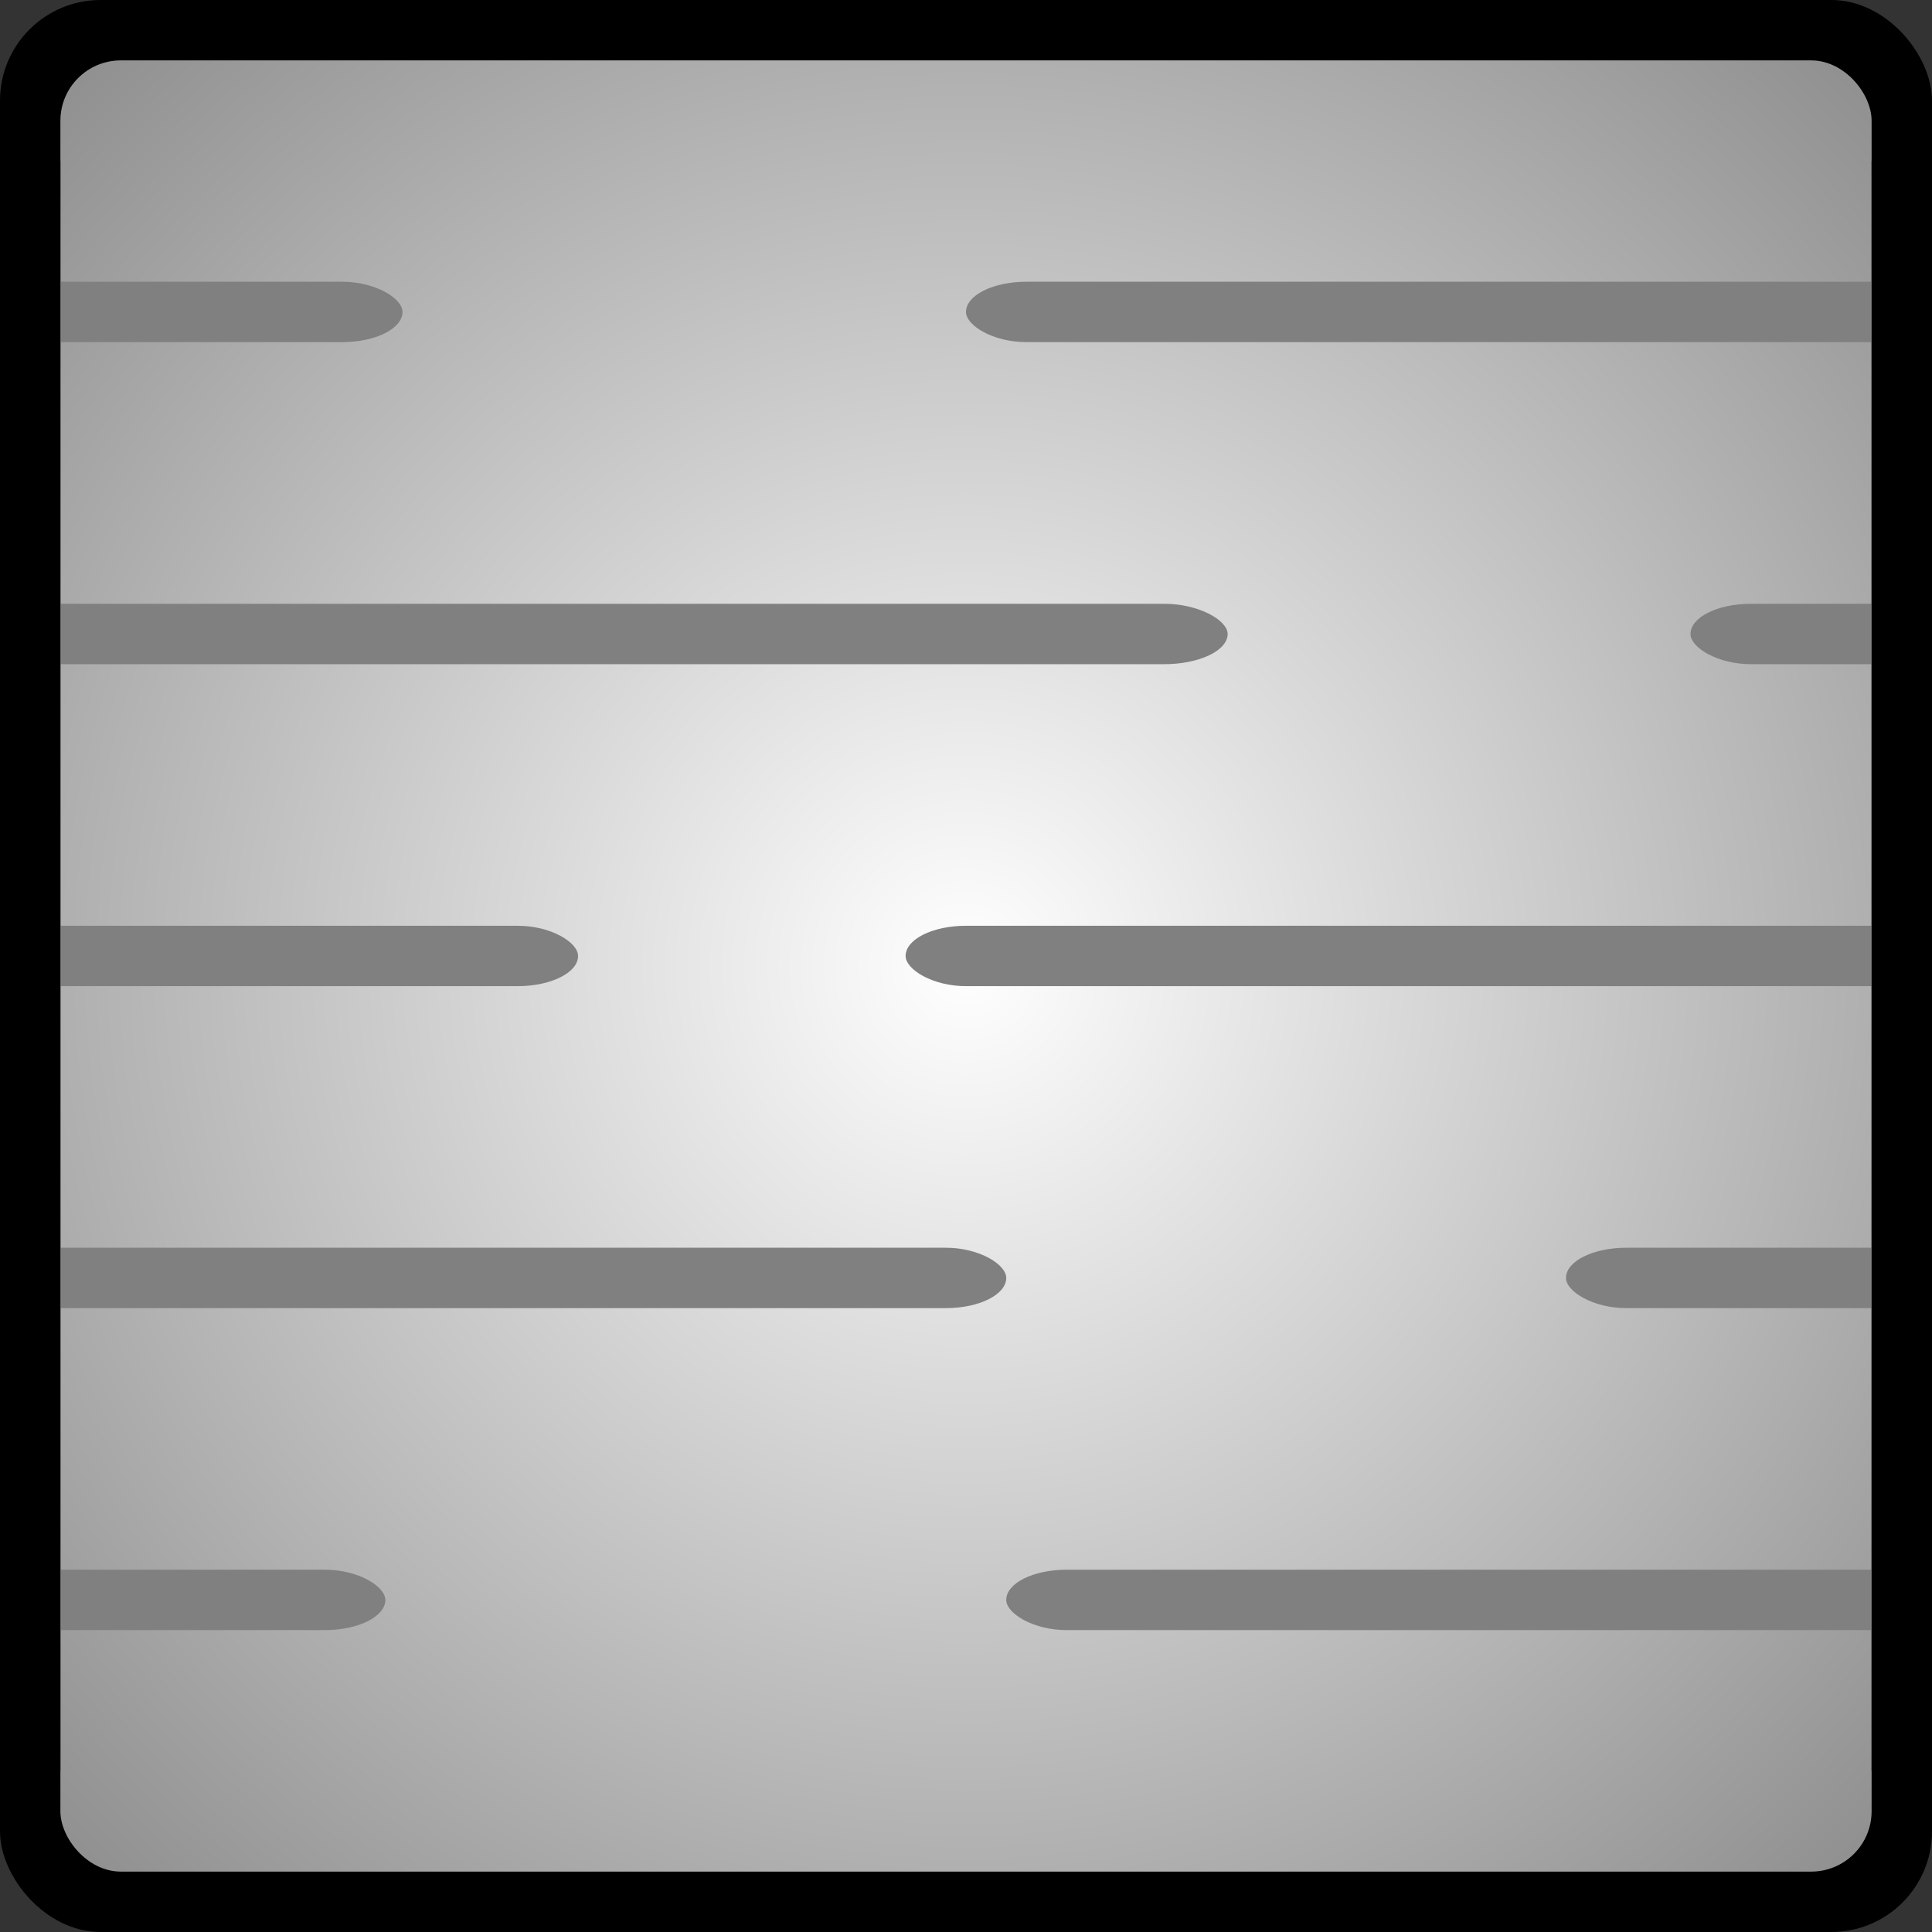 <?xml version="1.0" encoding="UTF-8" standalone="no"?>
<svg
   xmlns:dc="http://purl.org/dc/elements/1.1/"
   xmlns:cc="http://creativecommons.org/ns#"
   xmlns:rdf="http://www.w3.org/1999/02/22-rdf-syntax-ns#"
   xmlns:svg="http://www.w3.org/2000/svg"
   xmlns="http://www.w3.org/2000/svg"
   xmlns:xlink="http://www.w3.org/1999/xlink"
   xmlns:sodipodi="http://sodipodi.sourceforge.net/DTD/sodipodi-0.dtd"
   xmlns:inkscape="http://www.inkscape.org/namespaces/inkscape"
   width="96"
   height="96"
   viewBox="0 0 25.4 25.4"
   version="1.1"
   id="svg2052"
   inkscape:version="1.0.1 (3bc2e813f5, 2020-09-07)"
   sodipodi:docname="svg_crate_wooden.svg">
  <rect x="0" y="0" width="25.4" height="25.4" fill="#333333" stroke="none"/>
  <defs
     id="defs2046">
    <linearGradient
       inkscape:collect="always"
       id="linearGradient4663">
      <stop
         style="stop-color:#ffffff;stop-opacity:1;"
         offset="0"
         id="stop4659" />
      <stop
         style="stop-color:#ffffff;stop-opacity:0;"
         offset="1"
         id="stop4661" />
    </linearGradient>
    <radialGradient
       inkscape:collect="always"
       xlink:href="#linearGradient4663"
       id="radialGradient4665"
       cx="12.7"
       cy="12.7"
       fx="12.7"
       fy="12.7"
       r="11.906"
       gradientUnits="userSpaceOnUse"
       gradientTransform="matrix(3.2,5.6239969e-5,-1.7977169e-7,3.2,-27.94,-27.941)" />
  </defs>
  <sodipodi:namedview
     id="base"
     pagecolor="#ffffff"
     bordercolor="#666666"
     borderopacity="1.0"
     inkscape:pageopacity="0.0"
     inkscape:pageshadow="2"
     inkscape:zoom="3.859375"
     inkscape:cx="156.91217"
     inkscape:cy="31.932588"
     inkscape:document-units="px"
     inkscape:current-layer="layer1"
     inkscape:document-rotation="0"
     showgrid="true"
     inkscape:pagecheckerboard="true"
     units="px"
     inkscape:window-width="2560"
     inkscape:window-height="1377"
     inkscape:window-x="1912"
     inkscape:window-y="-8"
     inkscape:window-maximized="1">
    <inkscape:grid
       type="xygrid"
       id="grid2054"
       empspacing="8" />
  </sodipodi:namedview>
  <g
     inkscape:label="Layer 1"
     inkscape:groupmode="layer"
     id="layer1">
    <rect
       style="fill:#000000;fill-opacity:1;stroke-width:0.397"
       id="rect4395"
       width="25.4"
       height="25.4"
       x="-8.5058593e-07"
       y="0"
       rx="1.323"
       ry="1.323" />
    <rect
       style="fill:url(#radialGradient4665);fill-opacity:1;stroke-width:0.372"
       id="rect4397"
       width="23.812"
       height="23.812"
       x="0.794"
       y="0.794"
       rx="0.794"
       ry="0.794" />
    <rect
       style="fill:#808080;stroke-width:0.256"
       id="rect4429"
       width="5.292"
       height="0.794"
       x="7.7715612e-16"
       y="3.704"
       rx="0.794"
       ry="0.794" />
    <rect
       style="fill:#808080;stroke-width:0.397"
       id="rect4449"
       width="12.7"
       height="0.794"
       x="12.7"
       y="3.704"
       ry="0.794"
       rx="0.794" />
    <rect
       style="fill:#808080;stroke-width:0.447"
       id="rect5195"
       width="16.14"
       height="0.794"
       x="-6.6613381e-16"
       y="7.938"
       rx="0.835"
       ry="0.794" />
    <rect
       style="fill:#808080;stroke-width:0.198"
       id="rect5197"
       width="3.175"
       height="0.794"
       x="22.225"
       y="7.938"
       rx="0.794"
       ry="0.794" />
    <rect
       style="fill:#808080;stroke-width:0.307"
       id="rect5199"
       width="7.6"
       height="0.794"
       x="-2.4424907e-15"
       y="12.171"
       ry="0.794"
       rx="0.794" />
    <rect
       style="fill:#808080;stroke-width:0.409"
       id="rect5201"
       width="13.494"
       height="0.794"
       x="11.906"
       y="12.171"
       ry="0.794"
       rx="0.794" />
    <rect
       style="fill:#808080;stroke-width:0.405"
       id="rect5203"
       width="13.229"
       height="0.794"
       x="-2.4424907e-15"
       y="16.404"
       ry="0.794"
       rx="0.794" />
    <rect
       style="fill:#808080;stroke-width:0.244"
       id="rect5205"
       width="4.812"
       height="0.794"
       x="20.588"
       y="16.404"
       ry="0.794"
       rx="0.794" />
    <rect
       style="fill:#808080;stroke-width:0.251"
       id="rect5207"
       width="5.066"
       height="0.794"
       x="-2.0290943e-06"
       y="20.637"
       ry="0.794"
       rx="0.794" />
    <rect
       style="fill:#808080;stroke-width:0.389"
       id="rect5209"
       width="12.171"
       height="0.794"
       x="13.229"
       y="20.637"
       ry="0.794"
       rx="0.794" />
    <rect
       style="fill:#000000;stroke-width:0.265"
       id="rect5275"
       width="0.794"
       height="21.167"
       x="0"
       y="2.117" />
    <rect
       style="fill:#000000;stroke-width:0.265"
       id="rect5277"
       width="0.794"
       height="21.167"
       x="24.606"
       y="2.117" />
  </g>
</svg>
